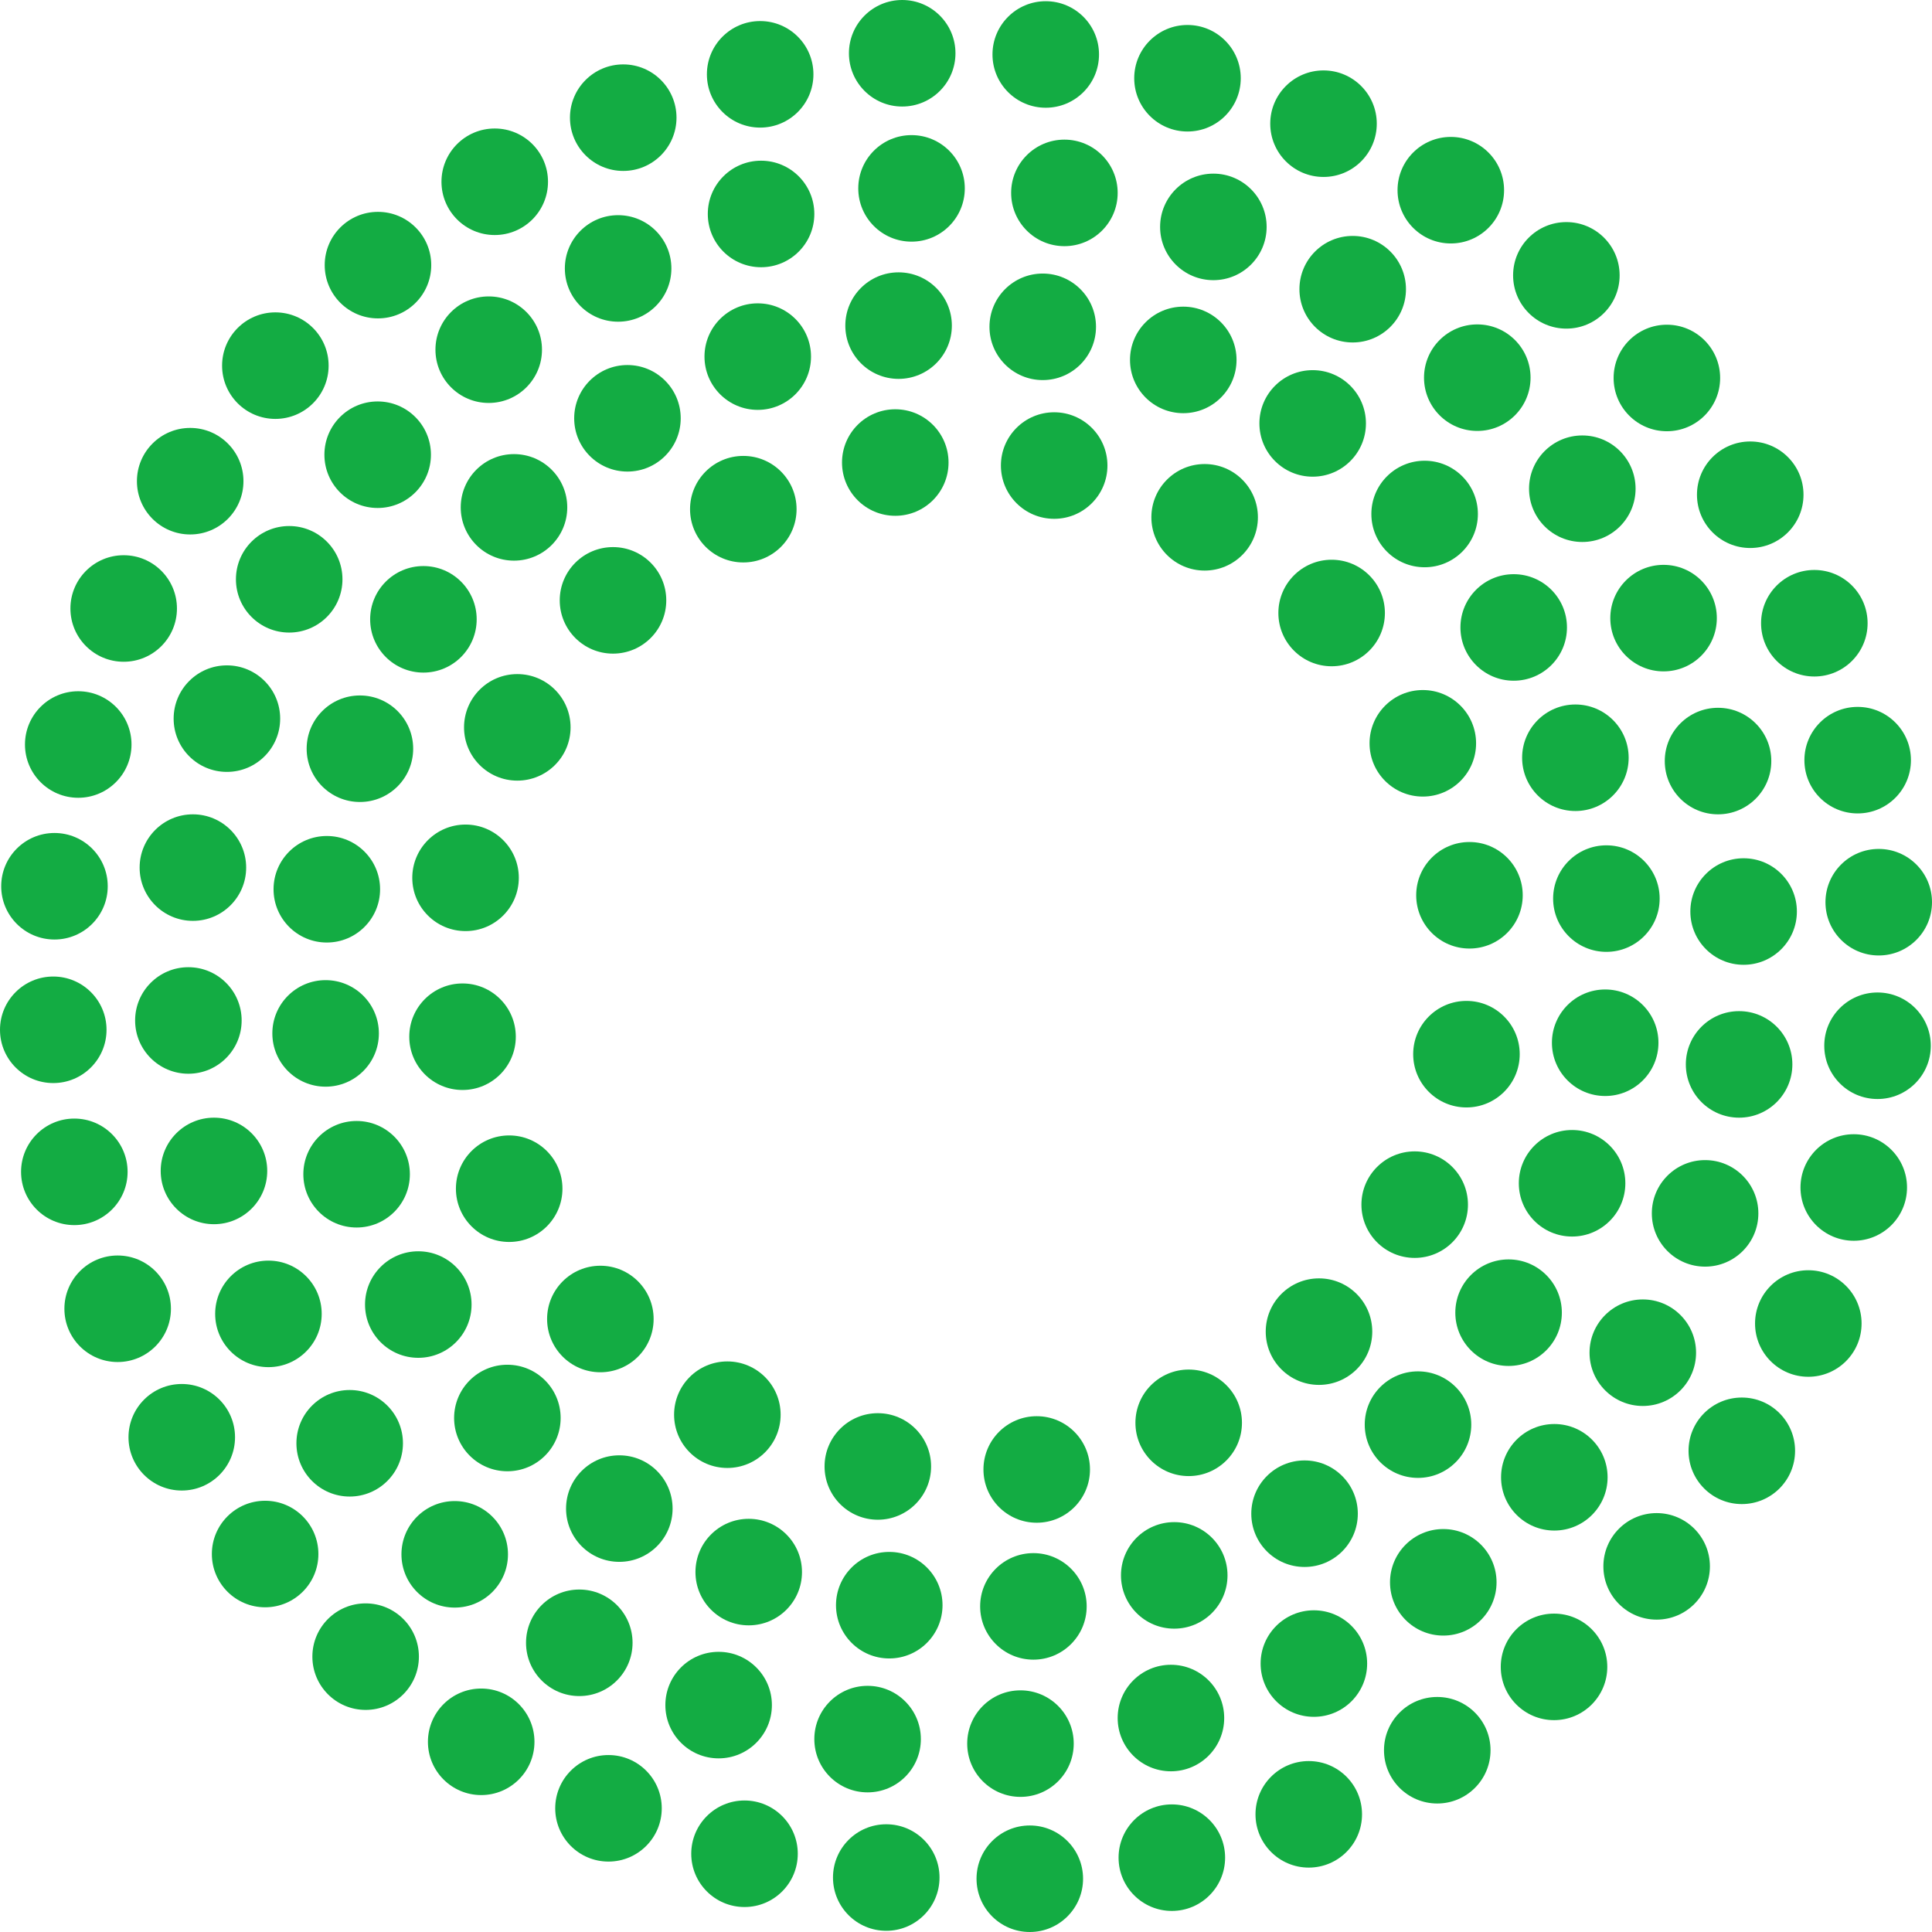 <?xml version="1.0" encoding="UTF-8"?>
<!-- Generated by Pixelmator Pro 3.5.6 -->
<svg width="642" height="642" viewBox="0 0 642 642" xmlns="http://www.w3.org/2000/svg">
    <g id="Group">
        <path id="Path" fill="#13ac43" stroke="none" d="M 320.6 62.6 C 320.6 72.375 312.675 80.3 302.9 80.3 C 293.125 80.3 285.2 72.375 285.2 62.6 C 285.2 52.825 293.125 44.9 302.9 44.9 C 312.675 44.9 320.6 52.825 320.6 62.6 Z"/>
        <path id="path1" fill="#13ac43" stroke="none" d="M 270.6 71.1 C 270.6 80.875 262.675 88.8 252.9 88.8 C 243.125 88.8 235.2 80.875 235.2 71.1 C 235.2 61.325 243.125 53.4 252.9 53.4 C 262.675 53.4 270.6 61.325 270.6 71.1 Z"/>
        <path id="path2" fill="#13ac43" stroke="none" d="M 223.1 89.2 C 223.1 98.975 215.175 106.9 205.4 106.9 C 195.625 106.9 187.7 98.975 187.7 89.2 C 187.7 79.425 195.625 71.5 205.4 71.5 C 215.175 71.5 223.1 79.425 223.1 89.2 Z"/>
        <path id="path3" fill="#13ac43" stroke="none" d="M 180.1 116.2 C 180.1 125.975 172.175 133.9 162.4 133.9 C 152.625 133.9 144.7 125.975 144.7 116.2 C 144.7 106.425 152.625 98.5 162.4 98.5 C 172.175 98.5 180.1 106.425 180.1 116.2 Z"/>
        <path id="path4" fill="#13ac43" stroke="none" d="M 143.2 151.1 C 143.2 160.875 135.275 168.8 125.5 168.8 C 115.725 168.8 107.8 160.875 107.8 151.1 C 107.8 141.325 115.725 133.4 125.5 133.4 C 135.275 133.4 143.2 141.325 143.2 151.1 Z"/>
        <path id="path5" fill="#13ac43" stroke="none" d="M 113.8 192.5 C 113.8 202.275 105.875 210.2 96.1 210.2 C 86.325 210.2 78.4 202.275 78.4 192.5 C 78.4 182.725 86.325 174.8 96.1 174.8 C 105.875 174.8 113.8 182.725 113.8 192.5 Z"/>
        <path id="path6" fill="#13ac43" stroke="none" d="M 93.1 238.8 C 93.1 248.575 85.175 256.5 75.4 256.5 C 65.625 256.5 57.7 248.575 57.7 238.8 C 57.7 229.025 65.625 221.1 75.4 221.1 C 85.175 221.1 93.1 229.025 93.1 238.8 Z"/>
        <path id="path7" fill="#13ac43" stroke="none" d="M 81.8 288.3 C 81.8 298.075 73.875 306 64.1 306 C 54.325 306 46.4 298.075 46.4 288.3 C 46.4 278.525 54.325 270.6 64.1 270.6 C 73.875 270.6 81.8 278.525 81.8 288.3 Z"/>
        <path id="path8" fill="#13ac43" stroke="none" d="M 80.3 339.1 C 80.3 348.875 72.375 356.8 62.6 356.8 C 52.825 356.8 44.9 348.875 44.9 339.1 C 44.9 329.325 52.825 321.4 62.6 321.4 C 72.375 321.4 80.3 329.325 80.3 339.1 Z"/>
        <path id="path9" fill="#13ac43" stroke="none" d="M 88.8 389.1 C 88.8 398.875 80.875 406.8 71.1 406.8 C 61.325 406.8 53.4 398.875 53.4 389.1 C 53.4 379.325 61.325 371.4 71.1 371.4 C 80.875 371.4 88.8 379.325 88.8 389.1 Z"/>
        <path id="path10" fill="#13ac43" stroke="none" d="M 106.9 436.6 C 106.9 446.375 98.975 454.3 89.2 454.3 C 79.425 454.3 71.5 446.375 71.5 436.6 C 71.5 426.825 79.425 418.9 89.2 418.9 C 98.975 418.9 106.9 426.825 106.9 436.6 Z"/>
        <path id="path11" fill="#13ac43" stroke="none" d="M 133.9 479.6 C 133.9 489.375 125.975 497.3 116.2 497.3 C 106.425 497.3 98.5 489.375 98.5 479.6 C 98.5 469.825 106.425 461.9 116.2 461.9 C 125.975 461.9 133.9 469.825 133.9 479.6 Z"/>
        <path id="path12" fill="#13ac43" stroke="none" d="M 168.8 516.5 C 168.8 526.275 160.875 534.2 151.1 534.2 C 141.325 534.2 133.4 526.275 133.4 516.5 C 133.4 506.725 141.325 498.8 151.1 498.8 C 160.875 498.8 168.8 506.725 168.8 516.5 Z"/>
        <path id="path13" fill="#13ac43" stroke="none" d="M 210.2 545.9 C 210.2 555.675 202.275 563.6 192.5 563.6 C 182.725 563.6 174.8 555.675 174.8 545.9 C 174.8 536.125 182.725 528.2 192.5 528.2 C 202.275 528.2 210.2 536.125 210.2 545.9 Z"/>
        <path id="path14" fill="#13ac43" stroke="none" d="M 256.5 566.6 C 256.5 576.375 248.575 584.3 238.8 584.3 C 229.025 584.3 221.1 576.375 221.1 566.6 C 221.1 556.825 229.025 548.9 238.8 548.9 C 248.575 548.9 256.5 556.825 256.5 566.6 Z"/>
        <path id="path15" fill="#13ac43" stroke="none" d="M 306 577.9 C 306 587.675 298.075 595.6 288.3 595.6 C 278.525 595.6 270.6 587.675 270.6 577.9 C 270.6 568.125 278.525 560.2 288.3 560.2 C 298.075 560.2 306 568.125 306 577.9 Z"/>
        <path id="path16" fill="#13ac43" stroke="none" d="M 356.8 579.4 C 356.8 589.175 348.875 597.1 339.1 597.1 C 329.325 597.1 321.4 589.175 321.4 579.4 C 321.4 569.625 329.325 561.7 339.1 561.7 C 348.875 561.7 356.8 569.625 356.8 579.4 Z"/>
        <path id="path17" fill="#13ac43" stroke="none" d="M 406.8 570.9 C 406.8 580.675 398.875 588.6 389.1 588.6 C 379.325 588.6 371.4 580.675 371.4 570.9 C 371.4 561.125 379.325 553.2 389.1 553.2 C 398.875 553.2 406.8 561.125 406.8 570.9 Z"/>
        <path id="path18" fill="#13ac43" stroke="none" d="M 454.3 552.8 C 454.3 562.575 446.375 570.5 436.6 570.5 C 426.825 570.5 418.9 562.575 418.9 552.8 C 418.9 543.025 426.825 535.1 436.6 535.1 C 446.375 535.1 454.3 543.025 454.3 552.8 Z"/>
        <path id="path19" fill="#13ac43" stroke="none" d="M 497.3 525.8 C 497.3 535.575 489.375 543.5 479.6 543.5 C 469.825 543.5 461.9 535.575 461.9 525.8 C 461.9 516.025 469.825 508.1 479.6 508.1 C 489.375 508.1 497.3 516.025 497.3 525.8 Z"/>
        <path id="path20" fill="#13ac43" stroke="none" d="M 534.2 490.9 C 534.2 500.675 526.275 508.6 516.5 508.6 C 506.725 508.6 498.8 500.675 498.8 490.9 C 498.8 481.125 506.725 473.2 516.5 473.2 C 526.275 473.2 534.2 481.125 534.2 490.9 Z"/>
        <path id="path21" fill="#13ac43" stroke="none" d="M 563.6 449.5 C 563.6 459.275 555.675 467.2 545.9 467.2 C 536.125 467.2 528.2 459.275 528.2 449.5 C 528.2 439.725 536.125 431.8 545.9 431.8 C 555.675 431.8 563.6 439.725 563.6 449.5 Z"/>
        <path id="path22" fill="#13ac43" stroke="none" d="M 584.3 403.2 C 584.3 412.975 576.375 420.9 566.6 420.9 C 556.825 420.9 548.9 412.975 548.9 403.2 C 548.9 393.425 556.825 385.5 566.6 385.5 C 576.375 385.5 584.3 393.425 584.3 403.2 Z"/>
        <path id="path23" fill="#13ac43" stroke="none" d="M 595.6 353.7 C 595.6 363.475 587.675 371.4 577.9 371.4 C 568.125 371.4 560.2 363.475 560.2 353.7 C 560.2 343.925 568.125 336 577.9 336 C 587.675 336 595.6 343.925 595.6 353.7 Z"/>
        <path id="path24" fill="#13ac43" stroke="none" d="M 597.1 302.9 C 597.1 312.675 589.175 320.6 579.4 320.6 C 569.625 320.6 561.7 312.675 561.7 302.9 C 561.7 293.125 569.625 285.2 579.4 285.2 C 589.175 285.2 597.1 293.125 597.1 302.9 Z"/>
        <path id="path25" fill="#13ac43" stroke="none" d="M 588.6 252.9 C 588.6 262.675 580.675 270.6 570.9 270.6 C 561.125 270.6 553.2 262.675 553.2 252.9 C 553.2 243.125 561.125 235.2 570.9 235.2 C 580.675 235.2 588.6 243.125 588.6 252.9 Z"/>
        <path id="path26" fill="#13ac43" stroke="none" d="M 570.5 205.4 C 570.5 215.175 562.575 223.1 552.8 223.1 C 543.025 223.1 535.1 215.175 535.1 205.4 C 535.1 195.625 543.025 187.7 552.8 187.7 C 562.575 187.7 570.5 195.625 570.5 205.4 Z"/>
        <path id="path27" fill="#13ac43" stroke="none" d="M 543.5 162.4 C 543.5 172.175 535.575 180.1 525.8 180.1 C 516.025 180.1 508.1 172.175 508.1 162.4 C 508.1 152.625 516.025 144.7 525.8 144.7 C 535.575 144.7 543.5 152.625 543.5 162.4 Z"/>
        <path id="path28" fill="#13ac43" stroke="none" d="M 508.6 125.5 C 508.6 135.275 500.675 143.2 490.9 143.2 C 481.125 143.2 473.2 135.275 473.2 125.5 C 473.2 115.725 481.125 107.8 490.9 107.8 C 500.675 107.8 508.6 115.725 508.6 125.5 Z"/>
        <path id="path29" fill="#13ac43" stroke="none" d="M 467.2 96.1 C 467.2 105.875 459.275 113.8 449.5 113.8 C 439.725 113.8 431.8 105.875 431.8 96.1 C 431.8 86.325 439.725 78.4 449.5 78.4 C 459.275 78.4 467.2 86.325 467.2 96.1 Z"/>
        <path id="path30" fill="#13ac43" stroke="none" d="M 420.9 75.4 C 420.9 85.175 412.975 93.1 403.2 93.1 C 393.425 93.1 385.5 85.175 385.5 75.4 C 385.5 65.625 393.425 57.7 403.2 57.7 C 412.975 57.7 420.9 65.625 420.9 75.4 Z"/>
        <path id="path31" fill="#13ac43" stroke="none" d="M 371.4 64.1 C 371.4 73.875 363.475 81.8 353.7 81.8 C 343.925 81.8 336 73.875 336 64.1 C 336 54.325 343.925 46.4 353.7 46.4 C 363.475 46.4 371.4 54.325 371.4 64.1 Z"/>
        <path id="path32" fill="#13ac43" stroke="none" d="M 317.5 17.7 C 317.5 27.475 309.575 35.4 299.8 35.4 C 290.025 35.4 282.1 27.475 282.1 17.7 C 282.1 7.925 290.025 0 299.8 0 C 309.575 0 317.5 7.925 317.5 17.7 Z"/>
        <path id="path33" fill="#13ac43" stroke="none" d="M 270.3 24.7 C 270.3 34.475 262.375 42.4 252.6 42.4 C 242.825 42.4 234.9 34.475 234.9 24.7 C 234.9 14.925 242.825 7 252.6 7 C 262.375 7 270.3 14.925 270.3 24.7 Z"/>
        <path id="path34" fill="#13ac43" stroke="none" d="M 224.8 39.1 C 224.8 48.875 216.875 56.8 207.1 56.8 C 197.325 56.8 189.4 48.875 189.4 39.1 C 189.4 29.325 197.325 21.4 207.1 21.4 C 216.875 21.4 224.8 29.325 224.8 39.1 Z"/>
        <path id="path35" fill="#13ac43" stroke="none" d="M 182.1 60.4 C 182.1 70.175 174.175 78.1 164.4 78.1 C 154.625 78.1 146.7 70.175 146.7 60.4 C 146.7 50.625 154.625 42.7 164.4 42.7 C 174.175 42.7 182.1 50.625 182.1 60.4 Z"/>
        <path id="path36" fill="#13ac43" stroke="none" d="M 143.3 88.1 C 143.3 97.875 135.375 105.8 125.6 105.8 C 115.825 105.8 107.9 97.875 107.9 88.1 C 107.9 78.325 115.825 70.4 125.6 70.4 C 135.375 70.4 143.3 78.325 143.3 88.1 Z"/>
        <path id="path37" fill="#13ac43" stroke="none" d="M 109.2 121.5 C 109.2 131.275 101.275 139.2 91.5 139.2 C 81.725 139.2 73.8 131.275 73.8 121.5 C 73.8 111.725 81.725 103.8 91.5 103.8 C 101.275 103.8 109.2 111.725 109.2 121.5 Z"/>
        <path id="path38" fill="#13ac43" stroke="none" d="M 80.9 159.9 C 80.9 169.675 72.975 177.6 63.2 177.6 C 53.425 177.6 45.5 169.675 45.5 159.9 C 45.5 150.125 53.425 142.2 63.2 142.2 C 72.975 142.2 80.9 150.125 80.9 159.9 Z"/>
        <path id="path39" fill="#13ac43" stroke="none" d="M 58.8 202.2 C 58.8 211.975 50.875 219.9 41.1 219.9 C 31.325 219.9 23.4 211.975 23.4 202.2 C 23.4 192.425 31.325 184.5 41.1 184.5 C 50.875 184.5 58.8 192.425 58.8 202.2 Z"/>
        <path id="path40" fill="#13ac43" stroke="none" d="M 43.7 247.4 C 43.7 257.175 35.775 265.1 26 265.1 C 16.225 265.1 8.3 257.175 8.3 247.4 C 8.3 237.625 16.225 229.7 26 229.7 C 35.775 229.7 43.7 237.625 43.7 247.4 Z"/>
        <path id="path41" fill="#13ac43" stroke="none" d="M 35.8 294.5 C 35.8 304.275 27.875 312.2 18.1 312.2 C 8.325 312.2 0.4 304.275 0.4 294.5 C 0.4 284.725 8.325 276.8 18.1 276.8 C 27.875 276.8 35.8 284.725 35.8 294.5 Z"/>
        <path id="path42" fill="#13ac43" stroke="none" d="M 35.4 342.2 C 35.4 351.975 27.475 359.9 17.7 359.9 C 7.925 359.9 0 351.975 0 342.2 C 0 332.425 7.925 324.5 17.7 324.5 C 27.475 324.5 35.4 332.425 35.4 342.2 Z"/>
        <path id="path43" fill="#13ac43" stroke="none" d="M 42.4 389.4 C 42.4 399.175 34.475 407.1 24.7 407.1 C 14.925 407.1 7 399.175 7 389.4 C 7 379.625 14.925 371.7 24.7 371.7 C 34.475 371.7 42.4 379.625 42.4 389.4 Z"/>
        <path id="path44" fill="#13ac43" stroke="none" d="M 56.8 434.9 C 56.8 444.675 48.875 452.6 39.1 452.6 C 29.325 452.6 21.4 444.675 21.4 434.9 C 21.4 425.125 29.325 417.2 39.1 417.2 C 48.875 417.2 56.8 425.125 56.8 434.9 Z"/>
        <path id="path45" fill="#13ac43" stroke="none" d="M 78.1 477.6 C 78.1 487.375 70.175 495.3 60.4 495.3 C 50.625 495.3 42.7 487.375 42.7 477.6 C 42.7 467.825 50.625 459.9 60.4 459.9 C 70.175 459.9 78.1 467.825 78.1 477.6 Z"/>
        <path id="path46" fill="#13ac43" stroke="none" d="M 105.8 516.4 C 105.8 526.175 97.875 534.1 88.1 534.1 C 78.325 534.1 70.4 526.175 70.4 516.4 C 70.4 506.625 78.325 498.7 88.1 498.7 C 97.875 498.7 105.8 506.625 105.8 516.4 Z"/>
        <path id="path47" fill="#13ac43" stroke="none" d="M 139.2 550.5 C 139.2 560.275 131.275 568.2 121.5 568.2 C 111.725 568.2 103.8 560.275 103.8 550.5 C 103.8 540.725 111.725 532.8 121.5 532.8 C 131.275 532.8 139.2 540.725 139.2 550.5 Z"/>
        <path id="path48" fill="#13ac43" stroke="none" d="M 177.6 578.8 C 177.6 588.575 169.675 596.5 159.9 596.5 C 150.125 596.5 142.2 588.575 142.2 578.8 C 142.2 569.025 150.125 561.1 159.9 561.1 C 169.675 561.1 177.6 569.025 177.6 578.8 Z"/>
        <path id="path49" fill="#13ac43" stroke="none" d="M 219.9 600.9 C 219.9 610.675 211.975 618.6 202.2 618.6 C 192.425 618.6 184.5 610.675 184.5 600.9 C 184.5 591.125 192.425 583.2 202.2 583.2 C 211.975 583.2 219.9 591.125 219.9 600.9 Z"/>
        <path id="path50" fill="#13ac43" stroke="none" d="M 265.1 616 C 265.1 625.775 257.175 633.7 247.4 633.7 C 237.625 633.7 229.7 625.775 229.7 616 C 229.7 606.225 237.625 598.3 247.4 598.3 C 257.175 598.3 265.1 606.225 265.1 616 Z"/>
        <path id="path51" fill="#13ac43" stroke="none" d="M 312.2 623.9 C 312.2 633.675 304.275 641.6 294.5 641.6 C 284.725 641.6 276.8 633.675 276.8 623.9 C 276.8 614.125 284.725 606.2 294.5 606.2 C 304.275 606.2 312.2 614.125 312.2 623.9 Z"/>
        <path id="path52" fill="#13ac43" stroke="none" d="M 359.9 624.3 C 359.9 634.075 351.975 642 342.2 642 C 332.425 642 324.5 634.075 324.5 624.3 C 324.5 614.525 332.425 606.6 342.2 606.6 C 351.975 606.6 359.9 614.525 359.9 624.3 Z"/>
        <path id="path53" fill="#13ac43" stroke="none" d="M 407.1 617.3 C 407.1 627.075 399.175 635 389.4 635 C 379.625 635 371.7 627.075 371.7 617.3 C 371.7 607.525 379.625 599.6 389.4 599.6 C 399.175 599.6 407.1 607.525 407.1 617.3 Z"/>
        <path id="path54" fill="#13ac43" stroke="none" d="M 452.6 602.9 C 452.6 612.675 444.675 620.6 434.9 620.6 C 425.125 620.6 417.2 612.675 417.2 602.9 C 417.2 593.125 425.125 585.2 434.9 585.2 C 444.675 585.2 452.6 593.125 452.6 602.9 Z"/>
        <path id="path55" fill="#13ac43" stroke="none" d="M 495.3 581.6 C 495.3 591.375 487.375 599.3 477.6 599.3 C 467.825 599.3 459.9 591.375 459.9 581.6 C 459.9 571.825 467.825 563.9 477.6 563.9 C 487.375 563.9 495.3 571.825 495.3 581.6 Z"/>
        <path id="path56" fill="#13ac43" stroke="none" d="M 534.1 553.9 C 534.1 563.675 526.175 571.6 516.4 571.6 C 506.625 571.6 498.7 563.675 498.7 553.9 C 498.7 544.125 506.625 536.2 516.4 536.2 C 526.175 536.2 534.1 544.125 534.1 553.9 Z"/>
        <path id="path57" fill="#13ac43" stroke="none" d="M 568.2 520.5 C 568.2 530.275 560.275 538.2 550.5 538.2 C 540.725 538.2 532.8 530.275 532.8 520.5 C 532.8 510.725 540.725 502.8 550.5 502.8 C 560.275 502.8 568.2 510.725 568.2 520.5 Z"/>
        <path id="path58" fill="#13ac43" stroke="none" d="M 596.5 482.1 C 596.5 491.875 588.575 499.8 578.8 499.8 C 569.025 499.8 561.1 491.875 561.1 482.1 C 561.1 472.325 569.025 464.4 578.8 464.4 C 588.575 464.4 596.5 472.325 596.5 482.1 Z"/>
        <path id="path59" fill="#13ac43" stroke="none" d="M 618.6 439.8 C 618.6 449.575 610.675 457.5 600.9 457.5 C 591.125 457.5 583.2 449.575 583.2 439.8 C 583.2 430.025 591.125 422.1 600.9 422.1 C 610.675 422.1 618.6 430.025 618.6 439.8 Z"/>
        <path id="path60" fill="#13ac43" stroke="none" d="M 633.7 394.6 C 633.7 404.375 625.775 412.3 616 412.3 C 606.225 412.3 598.3 404.375 598.3 394.6 C 598.3 384.825 606.225 376.9 616 376.9 C 625.775 376.9 633.7 384.825 633.7 394.6 Z"/>
        <path id="path61" fill="#13ac43" stroke="none" d="M 641.6 347.5 C 641.6 357.275 633.675 365.2 623.9 365.2 C 614.125 365.2 606.2 357.275 606.2 347.5 C 606.2 337.725 614.125 329.8 623.9 329.8 C 633.675 329.8 641.6 337.725 641.6 347.5 Z"/>
        <path id="path62" fill="#13ac43" stroke="none" d="M 642 299.8 C 642 309.575 634.075 317.5 624.3 317.5 C 614.525 317.5 606.6 309.575 606.6 299.8 C 606.6 290.025 614.525 282.1 624.3 282.1 C 634.075 282.1 642 290.025 642 299.8 Z"/>
        <path id="path63" fill="#13ac43" stroke="none" d="M 635 252.6 C 635 262.375 627.075 270.3 617.3 270.3 C 607.525 270.3 599.6 262.375 599.6 252.6 C 599.6 242.825 607.525 234.9 617.3 234.9 C 627.075 234.9 635 242.825 635 252.6 Z"/>
        <path id="path64" fill="#13ac43" stroke="none" d="M 620.6 207.1 C 620.6 216.875 612.675 224.8 602.9 224.8 C 593.125 224.8 585.2 216.875 585.2 207.1 C 585.2 197.325 593.125 189.4 602.9 189.4 C 612.675 189.4 620.6 197.325 620.6 207.1 Z"/>
        <path id="path65" fill="#13ac43" stroke="none" d="M 599.3 164.4 C 599.3 174.175 591.375 182.1 581.6 182.1 C 571.825 182.1 563.9 174.175 563.9 164.4 C 563.9 154.625 571.825 146.7 581.6 146.7 C 591.375 146.7 599.3 154.625 599.3 164.4 Z"/>
        <path id="path66" fill="#13ac43" stroke="none" d="M 571.6 125.6 C 571.6 135.375 563.675 143.3 553.9 143.3 C 544.125 143.3 536.2 135.375 536.2 125.6 C 536.2 115.825 544.125 107.9 553.9 107.9 C 563.675 107.9 571.6 115.825 571.6 125.6 Z"/>
        <path id="path67" fill="#13ac43" stroke="none" d="M 538.2 91.5 C 538.2 101.275 530.275 109.2 520.5 109.2 C 510.725 109.2 502.8 101.275 502.8 91.5 C 502.8 81.725 510.725 73.8 520.5 73.8 C 530.275 73.8 538.2 81.725 538.2 91.5 Z"/>
        <path id="path68" fill="#13ac43" stroke="none" d="M 499.8 63.2 C 499.8 72.975 491.875 80.9 482.1 80.9 C 472.325 80.9 464.4 72.975 464.4 63.2 C 464.4 53.425 472.325 45.5 482.1 45.5 C 491.875 45.5 499.8 53.425 499.8 63.2 Z"/>
        <path id="path69" fill="#13ac43" stroke="none" d="M 457.5 41.1 C 457.5 50.875 449.575 58.8 439.8 58.8 C 430.025 58.8 422.1 50.875 422.1 41.1 C 422.1 31.325 430.025 23.4 439.8 23.4 C 449.575 23.4 457.5 31.325 457.5 41.1 Z"/>
        <path id="path70" fill="#13ac43" stroke="none" d="M 412.3 26 C 412.3 35.775 404.375 43.7 394.6 43.7 C 384.825 43.7 376.9 35.775 376.9 26 C 376.9 16.225 384.825 8.3 394.6 8.3 C 404.375 8.3 412.3 16.225 412.3 26 Z"/>
        <path id="path71" fill="#13ac43" stroke="none" d="M 365.2 18.1 C 365.2 27.875 357.275 35.8 347.5 35.8 C 337.725 35.8 329.8 27.875 329.8 18.1 C 329.8 8.325 337.725 0.4 347.5 0.4 C 357.275 0.4 365.2 8.325 365.2 18.1 Z"/>
        <path id="path72" fill="#13ac43" stroke="none" d="M 315.2 153.7 C 315.2 163.475 307.275 171.4 297.5 171.4 C 287.725 171.4 279.8 163.475 279.8 153.7 C 279.8 143.925 287.725 136 297.5 136 C 307.275 136 315.2 143.925 315.2 153.7 Z"/>
        <path id="path73" fill="#13ac43" stroke="none" d="M 264.7 169.2 C 264.7 178.975 256.775 186.9 247 186.9 C 237.225 186.9 229.3 178.975 229.3 169.2 C 229.3 159.425 237.225 151.5 247 151.5 C 256.775 151.5 264.7 159.425 264.7 169.2 Z"/>
        <path id="path74" fill="#13ac43" stroke="none" d="M 221.4 199.5 C 221.4 209.275 213.475 217.2 203.7 217.2 C 193.925 217.2 186 209.275 186 199.5 C 186 189.725 193.925 181.8 203.7 181.8 C 213.475 181.8 221.4 189.725 221.4 199.5 Z"/>
        <path id="path75" fill="#13ac43" stroke="none" d="M 189.6 241.7 C 189.6 251.475 181.675 259.4 171.9 259.4 C 162.125 259.4 154.2 251.475 154.2 241.7 C 154.2 231.925 162.125 224 171.9 224 C 181.675 224 189.6 231.925 189.6 241.7 Z"/>
        <path id="path76" fill="#13ac43" stroke="none" d="M 172.4 291.7 C 172.4 301.475 164.475 309.4 154.7 309.4 C 144.925 309.4 137 301.475 137 291.7 C 137 281.925 144.925 274 154.7 274 C 164.475 274 172.4 281.925 172.4 291.7 Z"/>
        <path id="path77" fill="#13ac43" stroke="none" d="M 171.4 344.5 C 171.4 354.275 163.475 362.2 153.7 362.2 C 143.925 362.2 136 354.275 136 344.5 C 136 334.725 143.925 326.8 153.7 326.8 C 163.475 326.8 171.4 334.725 171.4 344.5 Z"/>
        <path id="path78" fill="#13ac43" stroke="none" d="M 186.9 395 C 186.9 404.775 178.975 412.7 169.2 412.7 C 159.425 412.7 151.5 404.775 151.5 395 C 151.5 385.225 159.425 377.3 169.2 377.3 C 178.975 377.3 186.9 385.225 186.9 395 Z"/>
        <path id="path79" fill="#13ac43" stroke="none" d="M 217.2 438.3 C 217.2 448.075 209.275 456 199.5 456 C 189.725 456 181.8 448.075 181.8 438.3 C 181.8 428.525 189.725 420.6 199.5 420.6 C 209.275 420.6 217.2 428.525 217.2 438.3 Z"/>
        <path id="path80" fill="#13ac43" stroke="none" d="M 259.4 470.1 C 259.4 479.875 251.475 487.8 241.7 487.8 C 231.925 487.8 224 479.875 224 470.1 C 224 460.325 231.925 452.4 241.7 452.4 C 251.475 452.4 259.4 460.325 259.4 470.1 Z"/>
        <path id="path81" fill="#13ac43" stroke="none" d="M 309.4 487.3 C 309.4 497.075 301.475 505 291.7 505 C 281.925 505 274 497.075 274 487.3 C 274 477.525 281.925 469.6 291.7 469.6 C 301.475 469.6 309.4 477.525 309.4 487.3 Z"/>
        <path id="path82" fill="#13ac43" stroke="none" d="M 362.2 488.3 C 362.2 498.075 354.275 506 344.5 506 C 334.725 506 326.8 498.075 326.8 488.3 C 326.8 478.525 334.725 470.6 344.5 470.6 C 354.275 470.6 362.2 478.525 362.2 488.3 Z"/>
        <path id="path83" fill="#13ac43" stroke="none" d="M 412.7 472.8 C 412.7 482.575 404.775 490.5 395 490.5 C 385.225 490.5 377.3 482.575 377.3 472.8 C 377.3 463.025 385.225 455.1 395 455.1 C 404.775 455.1 412.7 463.025 412.7 472.8 Z"/>
        <path id="path84" fill="#13ac43" stroke="none" d="M 456 442.5 C 456 452.275 448.075 460.2 438.3 460.2 C 428.525 460.2 420.6 452.275 420.6 442.5 C 420.6 432.725 428.525 424.8 438.3 424.8 C 448.075 424.8 456 432.725 456 442.5 Z"/>
        <path id="path85" fill="#13ac43" stroke="none" d="M 487.8 400.3 C 487.8 410.075 479.875 418 470.1 418 C 460.325 418 452.4 410.075 452.4 400.3 C 452.4 390.525 460.325 382.6 470.1 382.6 C 479.875 382.6 487.8 390.525 487.8 400.3 Z"/>
        <path id="path86" fill="#13ac43" stroke="none" d="M 505 350.3 C 505 360.075 497.075 368 487.3 368 C 477.525 368 469.6 360.075 469.6 350.3 C 469.6 340.525 477.525 332.6 487.3 332.6 C 497.075 332.6 505 340.525 505 350.3 Z"/>
        <path id="path87" fill="#13ac43" stroke="none" d="M 506 297.5 C 506 307.275 498.075 315.2 488.3 315.2 C 478.525 315.2 470.6 307.275 470.6 297.5 C 470.6 287.725 478.525 279.8 488.3 279.8 C 498.075 279.8 506 287.725 506 297.5 Z"/>
        <path id="path88" fill="#13ac43" stroke="none" d="M 490.5 247 C 490.5 256.775 482.575 264.7 472.8 264.7 C 463.025 264.7 455.1 256.775 455.1 247 C 455.1 237.225 463.025 229.3 472.8 229.3 C 482.575 229.3 490.5 237.225 490.5 247 Z"/>
        <path id="path89" fill="#13ac43" stroke="none" d="M 460.2 203.7 C 460.2 213.475 452.275 221.4 442.5 221.4 C 432.725 221.4 424.8 213.475 424.8 203.7 C 424.8 193.925 432.725 186 442.5 186 C 452.275 186 460.2 193.925 460.2 203.7 Z"/>
        <path id="path90" fill="#13ac43" stroke="none" d="M 418 171.9 C 418 181.675 410.075 189.6 400.3 189.6 C 390.525 189.6 382.6 181.675 382.6 171.9 C 382.6 162.125 390.525 154.2 400.3 154.2 C 410.075 154.2 418 162.125 418 171.9 Z"/>
        <path id="path91" fill="#13ac43" stroke="none" d="M 368 154.7 C 368 164.475 360.075 172.4 350.3 172.4 C 340.525 172.4 332.6 164.475 332.6 154.7 C 332.6 144.925 340.525 137 350.3 137 C 360.075 137 368 144.925 368 154.7 Z"/>
        <path id="path92" fill="#13ac43" stroke="none" d="M 316.3 108.2 C 316.3 117.975 308.375 125.9 298.6 125.9 C 288.825 125.9 280.9 117.975 280.9 108.2 C 280.9 98.425 288.825 90.5 298.6 90.5 C 308.375 90.5 316.3 98.425 316.3 108.2 Z"/>
        <path id="path93" fill="#13ac43" stroke="none" d="M 269.5 118.5 C 269.5 128.275 261.575 136.2 251.8 136.2 C 242.025 136.2 234.1 128.275 234.1 118.5 C 234.1 108.725 242.025 100.8 251.8 100.8 C 261.575 100.8 269.5 108.725 269.5 118.5 Z"/>
        <path id="path94" fill="#13ac43" stroke="none" d="M 226.2 139 C 226.2 148.775 218.275 156.7 208.5 156.7 C 198.725 156.7 190.8 148.775 190.8 139 C 190.8 129.225 198.725 121.3 208.5 121.3 C 218.275 121.3 226.2 129.225 226.2 139 Z"/>
        <path id="path95" fill="#13ac43" stroke="none" d="M 188.5 168.6 C 188.5 178.375 180.575 186.3 170.8 186.3 C 161.025 186.3 153.1 178.375 153.1 168.6 C 153.1 158.825 161.025 150.9 170.8 150.9 C 180.575 150.9 188.5 158.825 188.5 168.6 Z"/>
        <path id="path96" fill="#13ac43" stroke="none" d="M 158.4 205.8 C 158.4 215.575 150.475 223.5 140.7 223.5 C 130.925 223.5 123 215.575 123 205.8 C 123 196.025 130.925 188.1 140.7 188.1 C 150.475 188.1 158.4 196.025 158.4 205.8 Z"/>
        <path id="path97" fill="#13ac43" stroke="none" d="M 137.3 248.8 C 137.3 258.575 129.375 266.5 119.6 266.5 C 109.825 266.5 101.9 258.575 101.9 248.8 C 101.9 239.025 109.825 231.1 119.6 231.1 C 129.375 231.1 137.3 239.025 137.3 248.8 Z"/>
        <path id="path98" fill="#13ac43" stroke="none" d="M 126.3 295.5 C 126.3 305.275 118.375 313.2 108.6 313.2 C 98.825 313.2 90.9 305.275 90.9 295.5 C 90.9 285.725 98.825 277.8 108.6 277.8 C 118.375 277.8 126.3 285.725 126.3 295.5 Z"/>
        <path id="path99" fill="#13ac43" stroke="none" d="M 125.9 343.4 C 125.9 353.175 117.975 361.1 108.2 361.1 C 98.425 361.1 90.5 353.175 90.5 343.4 C 90.5 333.625 98.425 325.7 108.2 325.7 C 117.975 325.7 125.9 333.625 125.9 343.4 Z"/>
        <path id="path100" fill="#13ac43" stroke="none" d="M 136.2 390.2 C 136.2 399.975 128.275 407.9 118.5 407.9 C 108.725 407.9 100.8 399.975 100.8 390.2 C 100.8 380.425 108.725 372.5 118.5 372.5 C 128.275 372.5 136.2 380.425 136.2 390.2 Z"/>
        <path id="path101" fill="#13ac43" stroke="none" d="M 156.7 433.5 C 156.7 443.275 148.775 451.2 139 451.2 C 129.225 451.2 121.3 443.275 121.3 433.5 C 121.3 423.725 129.225 415.8 139 415.8 C 148.775 415.8 156.7 423.725 156.7 433.5 Z"/>
        <path id="path102" fill="#13ac43" stroke="none" d="M 186.3 471.2 C 186.3 480.975 178.375 488.9 168.6 488.9 C 158.825 488.9 150.9 480.975 150.9 471.2 C 150.9 461.425 158.825 453.5 168.6 453.5 C 178.375 453.5 186.3 461.425 186.3 471.2 Z"/>
        <path id="path103" fill="#13ac43" stroke="none" d="M 223.5 501.3 C 223.5 511.075 215.575 519 205.8 519 C 196.025 519 188.1 511.075 188.1 501.3 C 188.1 491.525 196.025 483.6 205.8 483.6 C 215.575 483.6 223.5 491.525 223.5 501.3 Z"/>
        <path id="path104" fill="#13ac43" stroke="none" d="M 266.5 522.4 C 266.5 532.175 258.575 540.1 248.8 540.1 C 239.025 540.1 231.1 532.175 231.1 522.4 C 231.1 512.625 239.025 504.7 248.8 504.7 C 258.575 504.7 266.5 512.625 266.5 522.4 Z"/>
        <path id="path105" fill="#13ac43" stroke="none" d="M 313.2 533.4 C 313.2 543.175 305.275 551.1 295.5 551.1 C 285.725 551.1 277.8 543.175 277.8 533.4 C 277.8 523.625 285.725 515.7 295.5 515.7 C 305.275 515.7 313.2 523.625 313.2 533.4 Z"/>
        <path id="path106" fill="#13ac43" stroke="none" d="M 361.1 533.8 C 361.1 543.575 353.175 551.5 343.4 551.5 C 333.625 551.5 325.7 543.575 325.7 533.8 C 325.7 524.025 333.625 516.1 343.4 516.1 C 353.175 516.1 361.1 524.025 361.1 533.8 Z"/>
        <path id="path107" fill="#13ac43" stroke="none" d="M 407.9 523.5 C 407.9 533.275 399.975 541.2 390.2 541.2 C 380.425 541.2 372.5 533.275 372.5 523.5 C 372.5 513.725 380.425 505.8 390.2 505.8 C 399.975 505.8 407.9 513.725 407.9 523.5 Z"/>
        <path id="path108" fill="#13ac43" stroke="none" d="M 451.2 503 C 451.2 512.775 443.275 520.7 433.5 520.7 C 423.725 520.7 415.8 512.775 415.8 503 C 415.8 493.225 423.725 485.3 433.5 485.3 C 443.275 485.3 451.2 493.225 451.2 503 Z"/>
        <path id="path109" fill="#13ac43" stroke="none" d="M 488.9 473.4 C 488.9 483.175 480.975 491.1 471.2 491.1 C 461.425 491.1 453.5 483.175 453.5 473.4 C 453.5 463.625 461.425 455.7 471.2 455.7 C 480.975 455.7 488.9 463.625 488.9 473.4 Z"/>
        <path id="path110" fill="#13ac43" stroke="none" d="M 519 436.2 C 519 445.975 511.075 453.9 501.3 453.9 C 491.525 453.9 483.6 445.975 483.6 436.2 C 483.6 426.425 491.525 418.5 501.3 418.5 C 511.075 418.5 519 426.425 519 436.2 Z"/>
        <path id="path111" fill="#13ac43" stroke="none" d="M 540.1 393.2 C 540.1 402.975 532.175 410.9 522.4 410.9 C 512.625 410.9 504.7 402.975 504.7 393.2 C 504.7 383.425 512.625 375.5 522.4 375.5 C 532.175 375.5 540.1 383.425 540.1 393.2 Z"/>
        <path id="path112" fill="#13ac43" stroke="none" d="M 551.1 346.5 C 551.1 356.275 543.175 364.2 533.4 364.2 C 523.625 364.2 515.7 356.275 515.7 346.5 C 515.7 336.725 523.625 328.8 533.4 328.8 C 543.175 328.8 551.1 336.725 551.1 346.5 Z"/>
        <path id="path113" fill="#13ac43" stroke="none" d="M 551.5 298.6 C 551.5 308.375 543.575 316.3 533.8 316.3 C 524.025 316.3 516.1 308.375 516.1 298.6 C 516.1 288.825 524.025 280.9 533.8 280.9 C 543.575 280.9 551.5 288.825 551.5 298.6 Z"/>
        <path id="path114" fill="#13ac43" stroke="none" d="M 541.2 251.8 C 541.2 261.575 533.275 269.5 523.5 269.5 C 513.725 269.5 505.8 261.575 505.8 251.8 C 505.8 242.025 513.725 234.1 523.5 234.1 C 533.275 234.1 541.2 242.025 541.2 251.8 Z"/>
        <path id="path115" fill="#13ac43" stroke="none" d="M 520.7 208.5 C 520.7 218.275 512.775 226.2 503 226.2 C 493.225 226.2 485.3 218.275 485.3 208.5 C 485.3 198.725 493.225 190.8 503 190.8 C 512.775 190.8 520.7 198.725 520.7 208.5 Z"/>
        <path id="path116" fill="#13ac43" stroke="none" d="M 491.1 170.8 C 491.1 180.575 483.175 188.5 473.4 188.5 C 463.625 188.5 455.7 180.575 455.7 170.8 C 455.7 161.025 463.625 153.1 473.4 153.1 C 483.175 153.1 491.1 161.025 491.1 170.8 Z"/>
        <path id="path117" fill="#13ac43" stroke="none" d="M 453.9 140.7 C 453.9 150.475 445.975 158.4 436.2 158.4 C 426.425 158.4 418.5 150.475 418.5 140.7 C 418.5 130.925 426.425 123 436.2 123 C 445.975 123 453.9 130.925 453.9 140.7 Z"/>
        <path id="path118" fill="#13ac43" stroke="none" d="M 410.9 119.6 C 410.9 129.375 402.975 137.3 393.2 137.3 C 383.425 137.3 375.5 129.375 375.5 119.6 C 375.5 109.825 383.425 101.9 393.2 101.9 C 402.975 101.9 410.9 109.825 410.9 119.6 Z"/>
        <path id="path119" fill="#13ac43" stroke="none" d="M 364.2 108.6 C 364.2 118.375 356.275 126.3 346.5 126.3 C 336.725 126.3 328.8 118.375 328.8 108.6 C 328.8 98.825 336.725 90.9 346.5 90.9 C 356.275 90.9 364.2 98.825 364.2 108.6 Z"/>
    </g>
</svg>
